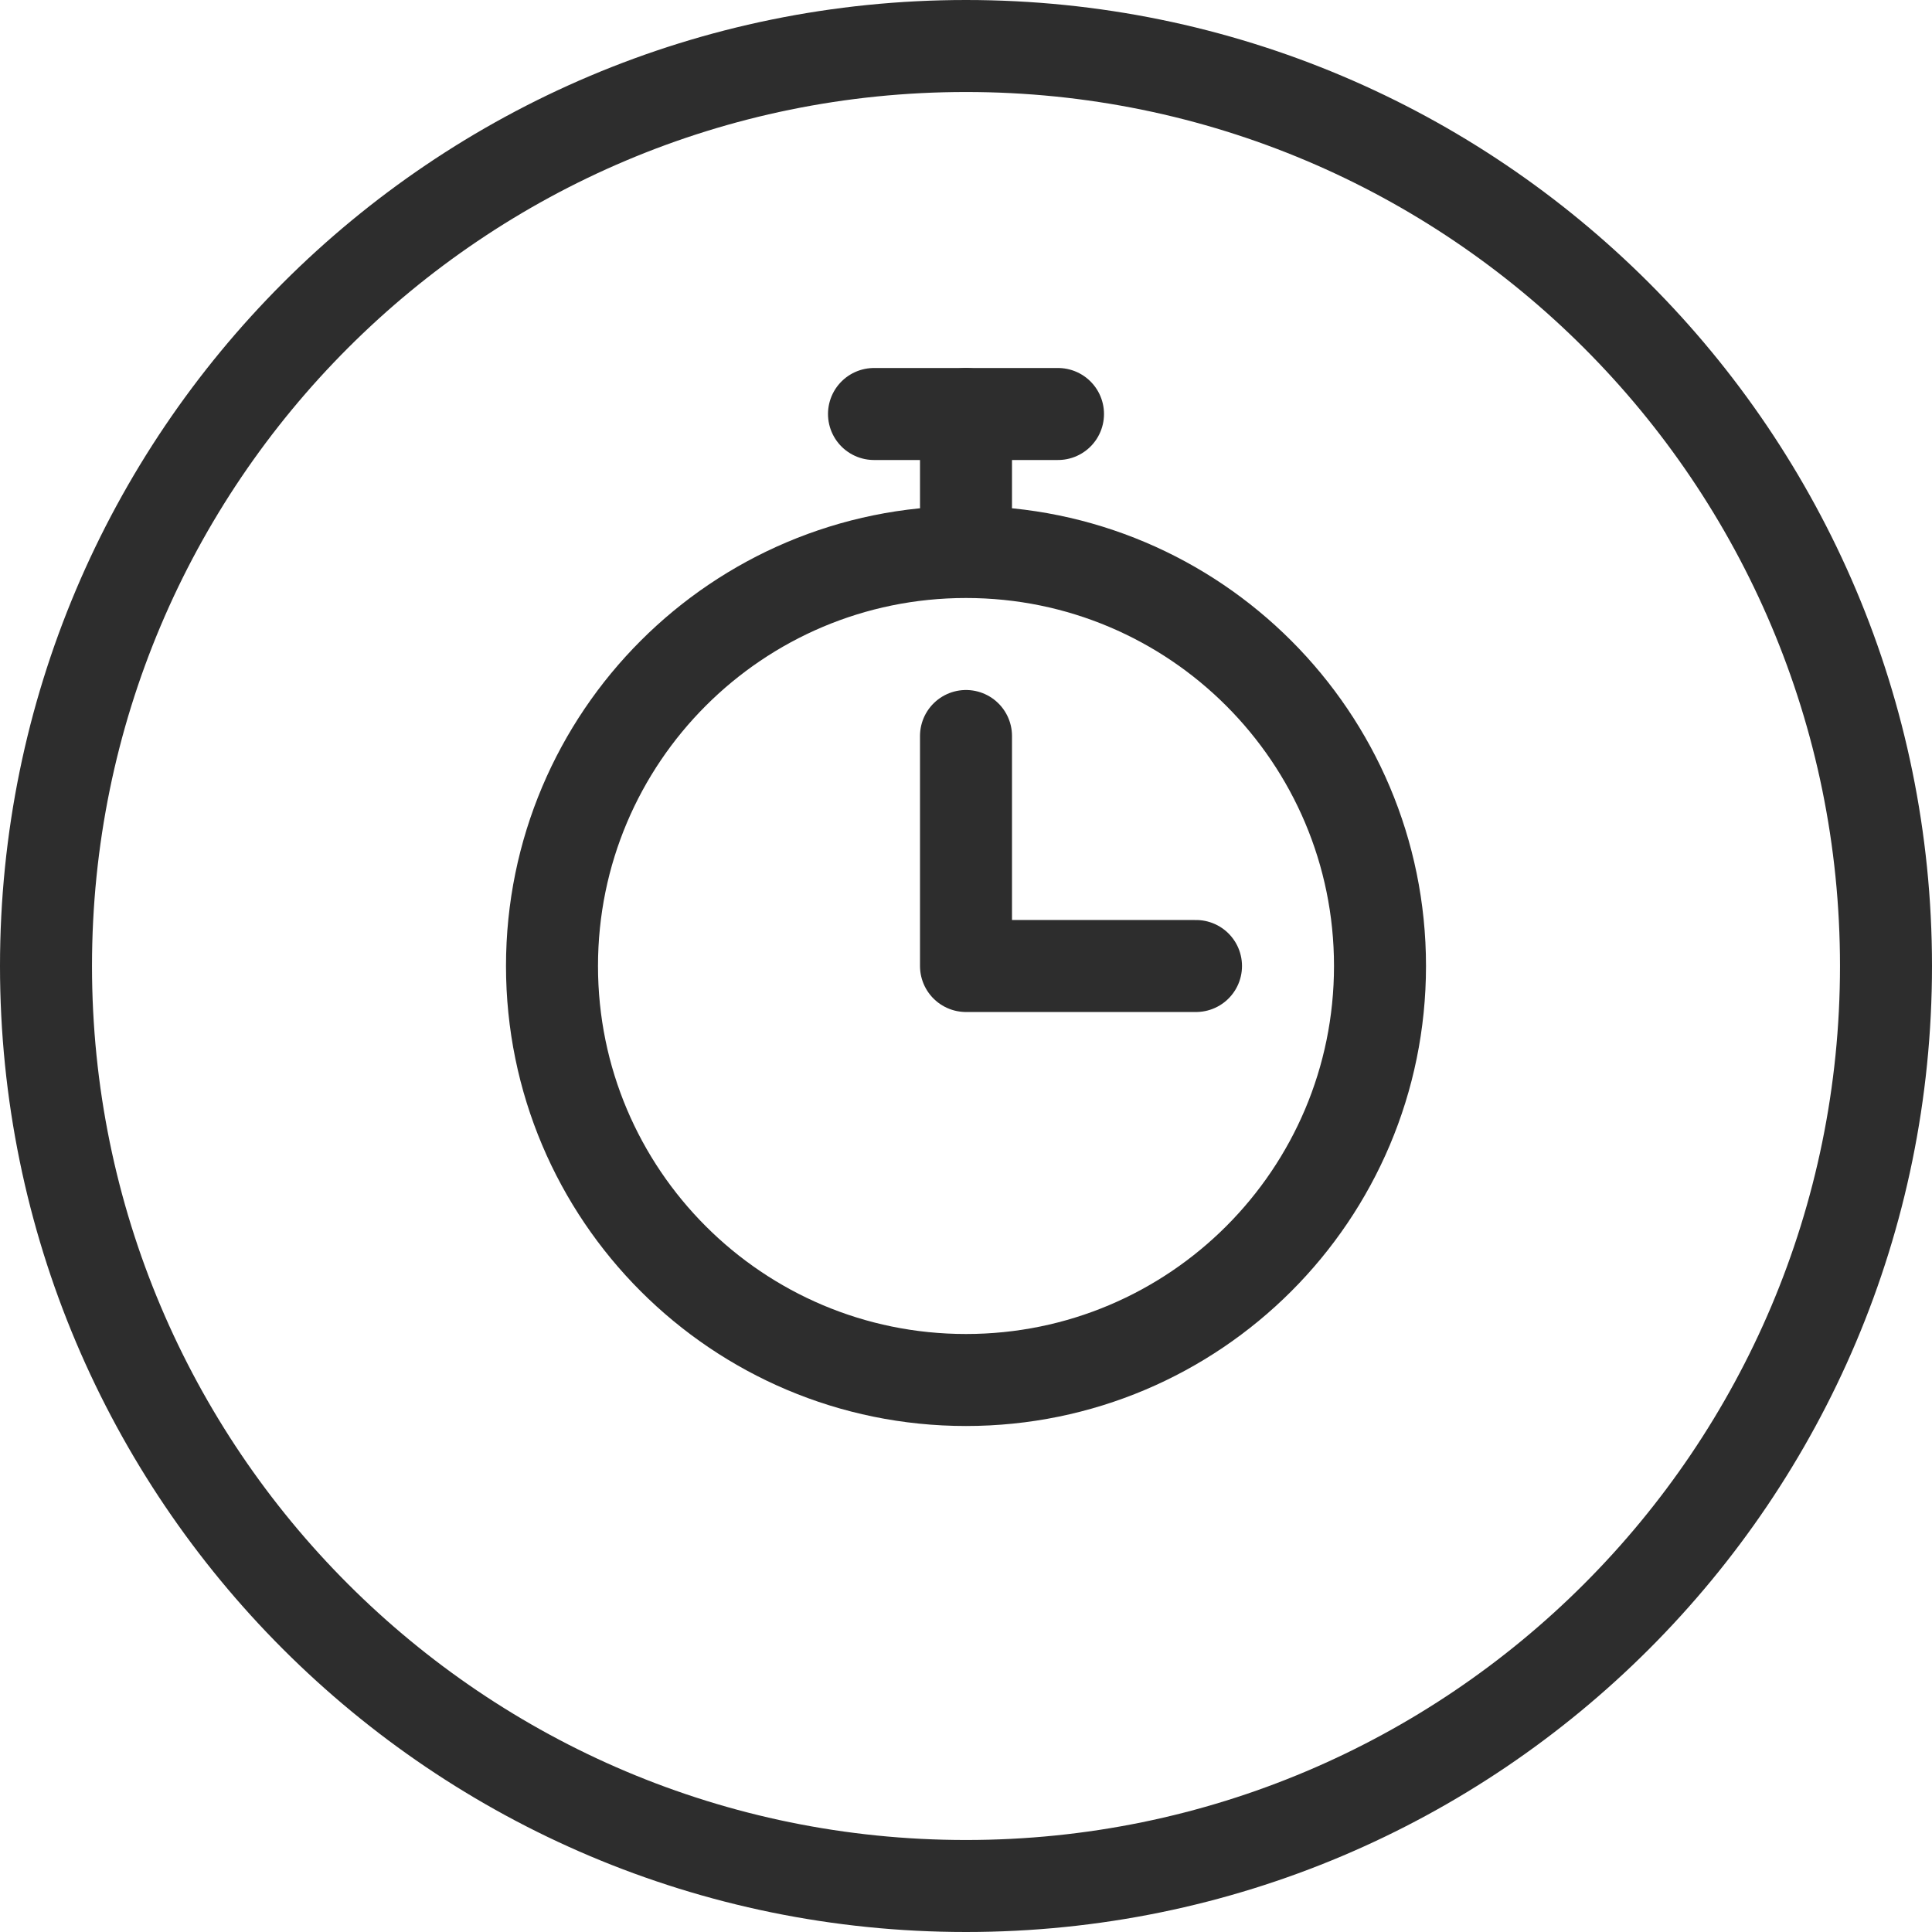 <svg id="SvgjsSvg1034" xmlns="http://www.w3.org/2000/svg" version="1.1" xmlns:xlink="http://www.w3.org/1999/xlink" xmlns:svgjs="http://svgjs.com/svgjs" width="42" height="42" viewBox="0 0 42 42"><title>icon</title><desc>Created with Avocode.</desc><defs id="SvgjsDefs1035"></defs><path id="SvgjsPath1036" d="M545 4597C545 4585.954 553.954 4577 565 4577C576.046 4577 585 4585.954 585 4597C585 4608.046 576.046 4617 565 4617C553.954 4617 545 4608.046 545 4597Z " fill-opacity="0" fill="#ffffff" stroke-dashoffset="0" stroke-linejoin="round" stroke-linecap="round" stroke-opacity="1" stroke="#2d2d2d" stroke-miterlimit="50" stroke-width="2" transform="matrix(1,0,0,1,-544,-4576)"></path><path id="SvgjsPath1037" d="M556 4597C556 4592.029 560.029 4588 565 4588C569.971 4588 574 4592.029 574 4597C574 4601.971 569.971 4606 565 4606C560.029 4606 556 4601.971 556 4597Z " fill-opacity="0" fill="#ffffff" stroke-dashoffset="0" stroke-linejoin="round" stroke-linecap="round" stroke-opacity="1" stroke="#2d2d2d" stroke-miterlimit="50" stroke-width="2" transform="matrix(1,0,0,1,-544,-4576)"></path><path id="SvgjsPath1038" d="M565 4592V4597H570 " fill-opacity="0" fill="#ffffff" stroke-dashoffset="0" stroke-linejoin="round" stroke-linecap="round" stroke-opacity="1" stroke="#2d2d2d" stroke-miterlimit="50" stroke-width="2" transform="matrix(1,0,0,1,-544,-4576)"></path><path id="SvgjsPath1039" d="M565 4587V4585 " fill-opacity="0" fill="#ffffff" stroke-dashoffset="0" stroke-linejoin="round" stroke-linecap="round" stroke-opacity="1" stroke="#2d2d2d" stroke-miterlimit="50" stroke-width="2" transform="matrix(1,0,0,1,-544,-4576)"></path><path id="SvgjsPath1040" d="M563 4585H567 " fill-opacity="0" fill="#ffffff" stroke-dashoffset="0" stroke-linejoin="round" stroke-linecap="round" stroke-opacity="1" stroke="#2d2d2d" stroke-miterlimit="50" stroke-width="2" transform="matrix(1,0,0,1,-544,-4576)"></path></svg>